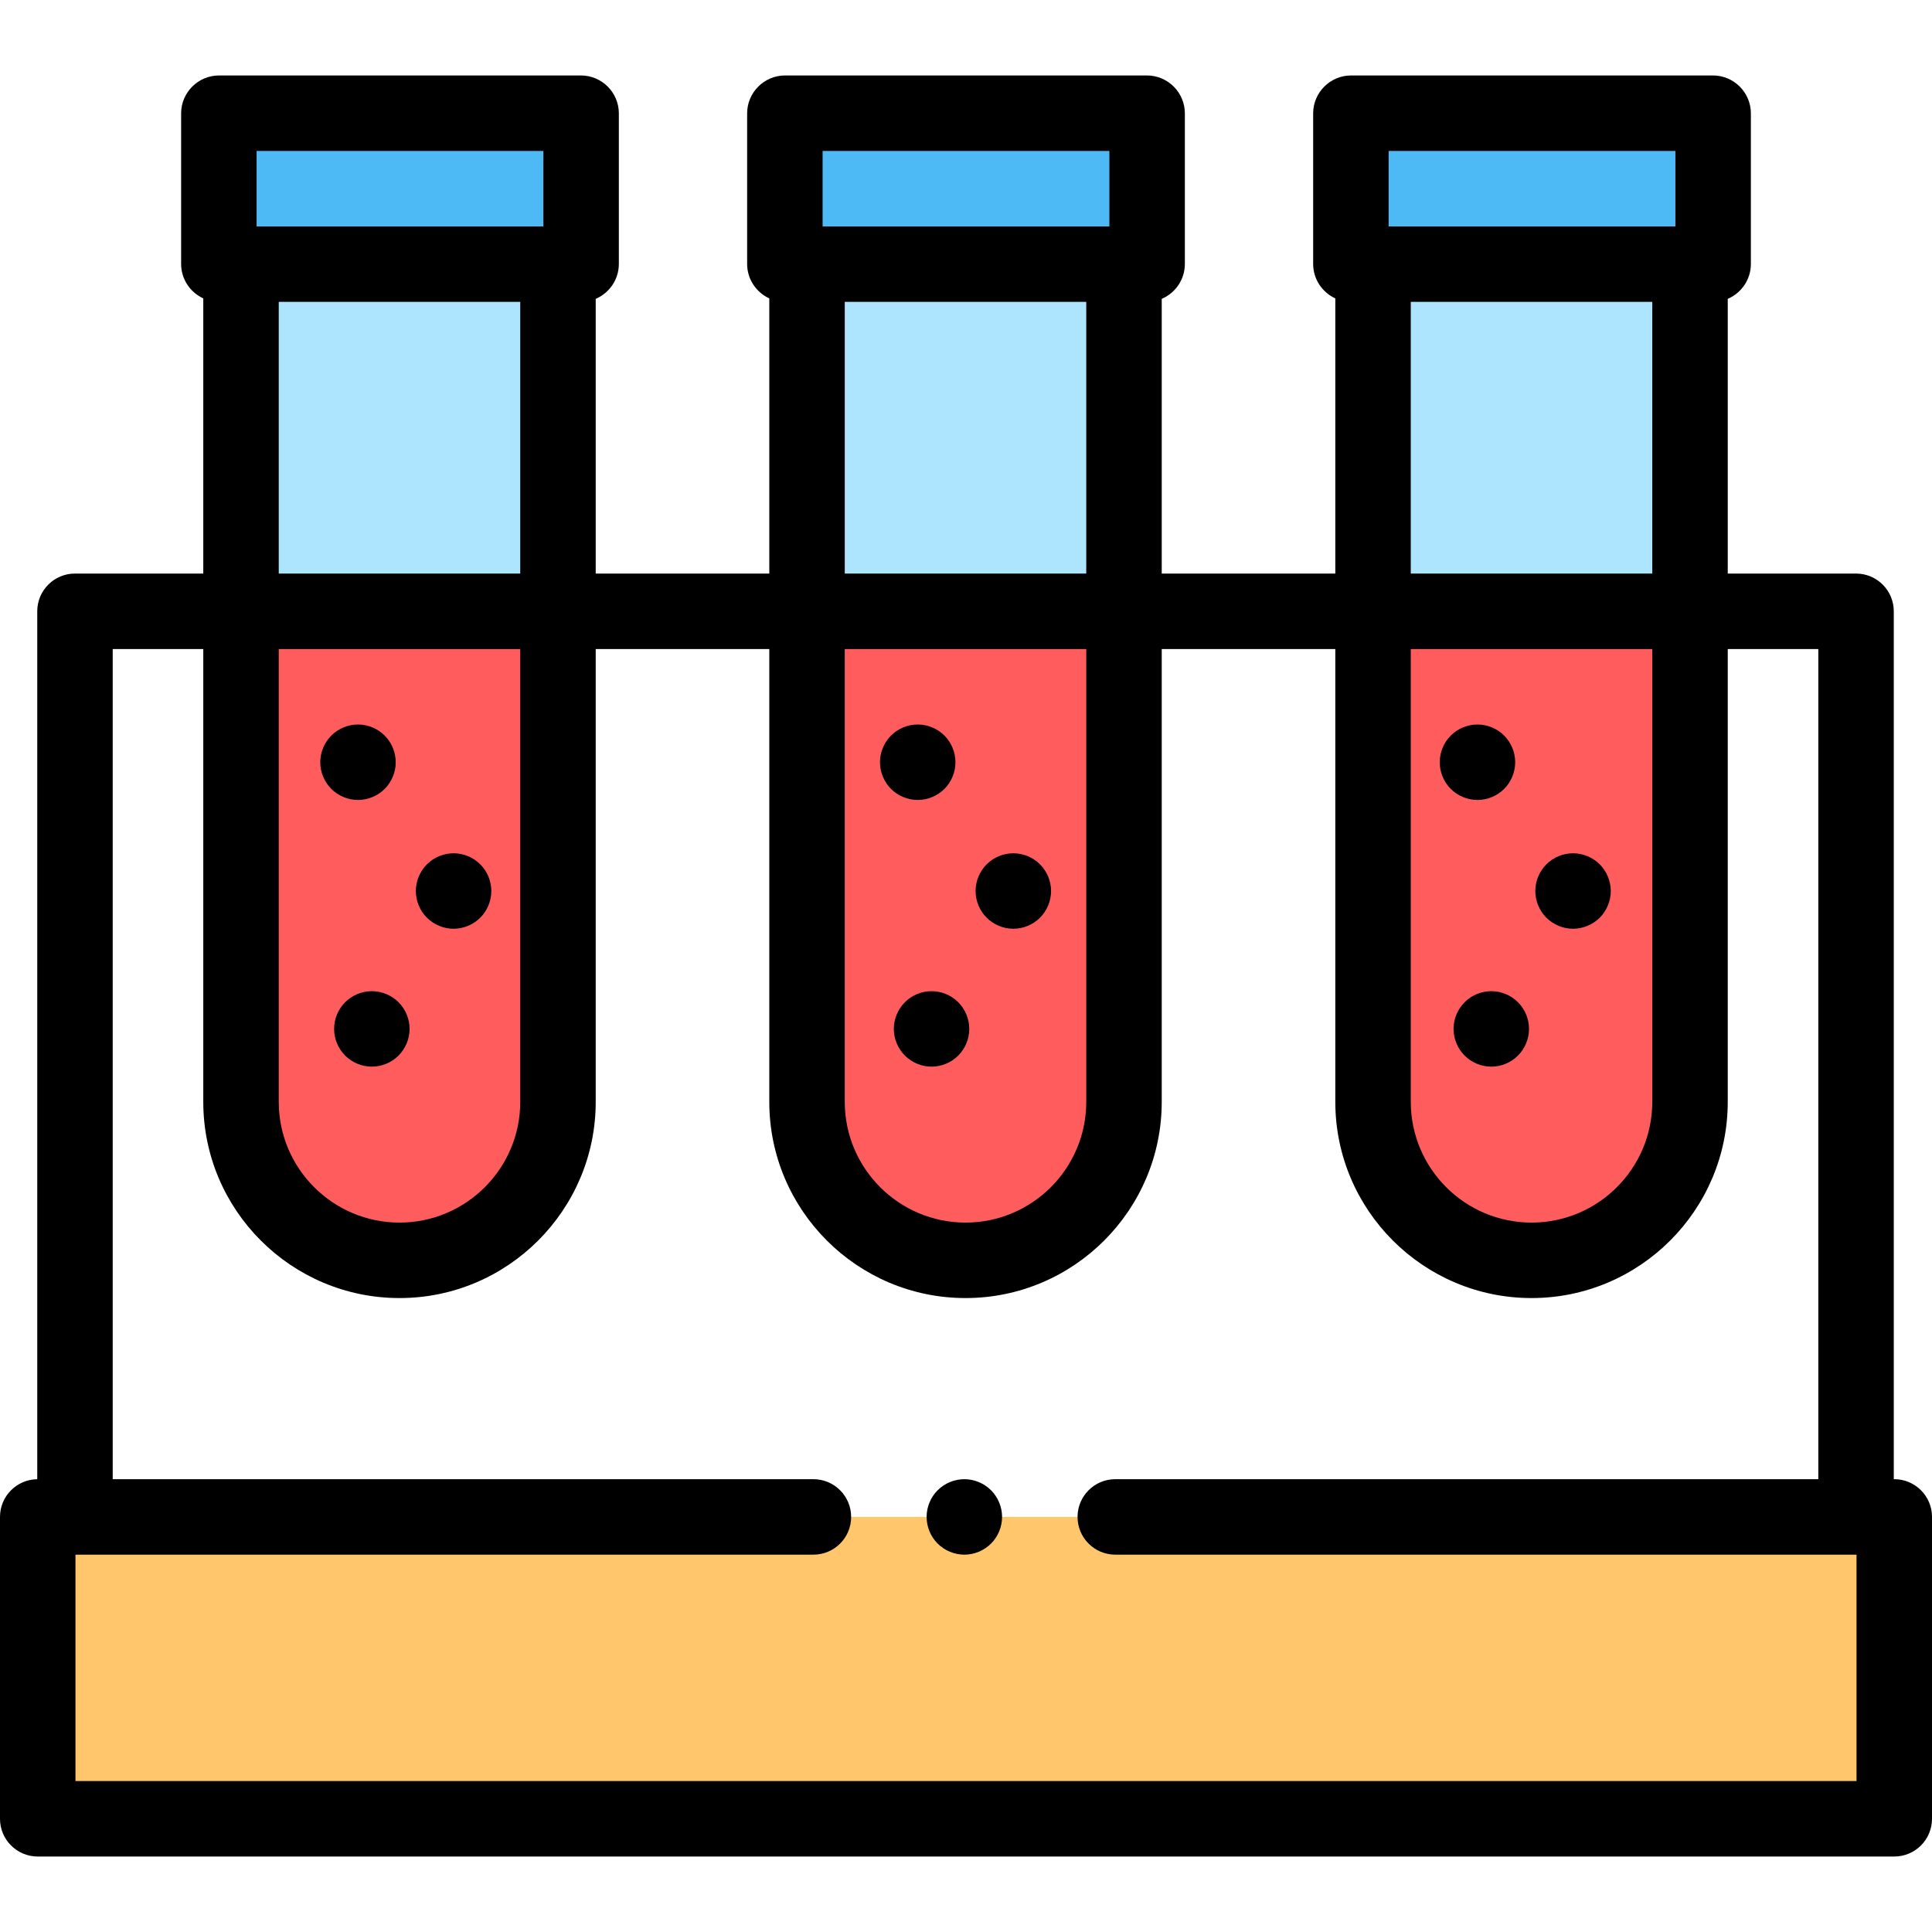 <svg width="100%" height="100%" viewBox="0 -20 512 512" xmlns="http://www.w3.org/2000/svg"><path d="m105.871 314c-23.195 0-42-18.805-42-42v-222h84v222c0 23.195-18.801 42-42 42zm0 0" fill="#ade5ff"/><path d="m63.871 142v130c0 23.195 18.805 42 42 42 23.199 0 42-18.805 42-42v-130zm0 0" fill="#ff5d5d"/><path d="m153.961 50h-95.922c-.02 0-.039-.02-.039-.039v-39.922c0-.02.02-.039.039-.039h95.922c.023 0 .039.02.039.039v39.922c0 .02-.02.039-.039.039zm0 0" fill="#4dbaf6"/><path d="m255.871 314c-23.195 0-42-18.805-42-42v-222h84v222c0 23.195-18.801 42-42 42zm0 0" fill="#ade5ff"/><path d="m213.871 142v130c0 23.195 18.805 42 42 42 23.199 0 42-18.805 42-42v-130zm0 0" fill="#ff5d5d"/><path d="m303.961 50h-95.922c-.02 0-.039-.02-.039-.039v-39.922c0-.02.02-.039.039-.039h95.922c.023 0 .039.02.039.039v39.922c0 .02-.02.039-.039.039zm0 0" fill="#4dbaf6"/><path d="m405.871 314c-23.195 0-42-18.805-42-42v-222h84v222c0 23.195-18.801 42-42 42zm0 0" fill="#ade5ff"/><path d="m363.871 142v130c0 23.195 18.805 42 42 42 23.199 0 42-18.805 42-42v-130zm0 0" fill="#ff5d5d"/><path d="m453.961 50h-95.922c-.02 0-.039-.02-.039-.039v-39.922c0-.02.02-.039.039-.039h95.922c.023 0 .039.02.039.039v39.922c0 .02-.02.039-.039.039zm0 0" fill="#4dbaf6"/><path d="m10 382h492v80h-492zm0 0" fill="#ffc66c"/><path d="m502 372h-.129v-230c0-5.523-4.477-10-10-10h-34v-72.801c3.594-1.531 6.129-5.102 6.129-9.238v-39.922c0-5.523-4.516-10.039-10.039-10.039h-95.922c-5.523 0-10.039 4.516-10.039 10.039v39.922c0 4.035 2.418 7.527 5.871 9.117v72.922h-46v-72.801c3.594-1.531 6.129-5.102 6.129-9.238v-39.922c0-5.523-4.516-10.039-10.039-10.039h-95.922c-5.523 0-10.039 4.516-10.039 10.039v39.922c0 4.035 2.418 7.527 5.871 9.117v72.922h-46v-72.801c3.594-1.531 6.129-5.102 6.129-9.238v-39.922c0-5.523-4.516-10.039-10.039-10.039h-95.922c-5.523 0-10.039 4.516-10.039 10.039v39.922c0 4.035 2.418 7.527 5.871 9.117v72.922h-34c-5.52 0-10 4.477-10 10v230.008c-5.461.066-9.871 4.512-9.871 9.992v80c0 5.523 4.477 10 10 10h492c5.523 0 10-4.477 10-10v-80c0-5.523-4.477-10-10-10zm-134-352h76v20h-76zm5.871 40h64v72h-64zm0 92h64v120c0 17.645-14.352 32-32 32-17.645 0-32-14.355-32-32zm-150 0h64v120c0 17.645-14.352 32-32 32-17.645 0-32-14.355-32-32zm0-20v-72h64v72zm-5.871-112h76v20h-76zm-150 0h76v20h-76zm5.871 40h64v72h-64zm0 92h64v120c0 17.645-14.352 32-32 32-17.645 0-32-14.355-32-32zm418.129 300h-472v-60h195.562c5.523 0 10-4.477 10-10s-4.477-10-10-10h-185.691v-220h24v120c0 28.672 23.328 52 52 52 28.676 0 52-23.328 52-52v-120h46v120c0 28.672 23.328 52 52 52 28.676 0 52-23.328 52-52v-120h46v120c0 28.672 23.328 52 52 52 28.676 0 52-23.328 52-52v-120h24v220h-186.309c-5.523 0-10 4.477-10 10s4.477 10 10 10h196.438zm0 0"/><path d="m255.562 372c-2.641 0-5.211 1.07-7.07 2.93-1.871 1.859-2.93 4.441-2.93 7.07s1.059 5.211 2.93 7.07c1.859 1.859 4.441 2.93 7.07 2.93s5.211-1.07 7.07-2.93c1.859-1.859 2.93-4.441 2.93-7.07s-1.07-5.211-2.93-7.07c-1.859-1.859-4.441-2.93-7.07-2.93zm0 0"/><path d="m91.473 245.602c-1.871 1.859-2.93 4.43-2.93 7.07 0 2.629 1.059 5.207 2.93 7.066 1.859 1.863 4.43 2.934 7.07 2.934 2.629 0 5.211-1.07 7.07-2.934 1.859-1.859 2.93-4.438 2.93-7.066 0-2.641-1.07-5.211-2.93-7.07-1.871-1.871-4.441-2.93-7.07-2.93-2.629 0-5.211 1.059-7.07 2.93zm0 0"/><path d="m120.203 226.129c2.641 0 5.211-1.07 7.07-2.93 1.871-1.859 2.93-4.438 2.93-7.07 0-2.641-1.059-5.207-2.93-7.07-1.859-1.867-4.43-2.93-7.07-2.93-2.629 0-5.211 1.062-7.07 2.93-1.859 1.863-2.93 4.43-2.93 7.07 0 2.633 1.07 5.211 2.93 7.07 1.859 1.859 4.441 2.93 7.07 2.93zm0 0"/><path d="m94.871 192c2.633 0 5.211-1.07 7.07-2.93 1.863-1.859 2.93-4.441 2.93-7.07s-1.066-5.211-2.93-7.07c-1.859-1.859-4.438-2.93-7.07-2.93-2.629 0-5.207 1.07-7.066 2.93-1.863 1.859-2.934 4.441-2.934 7.07s1.07 5.211 2.934 7.07c1.859 1.859 4.438 2.93 7.066 2.93zm0 0"/><path d="m239.805 245.602c-1.863 1.859-2.934 4.438-2.934 7.07 0 2.629 1.07 5.199 2.934 7.066 1.859 1.863 4.438 2.934 7.066 2.934 2.633 0 5.211-1.07 7.07-2.934 1.863-1.859 2.93-4.438 2.93-7.066 0-2.641-1.066-5.211-2.93-7.07-1.859-1.871-4.438-2.93-7.07-2.93-2.629 0-5.207 1.059-7.066 2.93zm0 0"/><path d="m268.543 226.129c2.629 0 5.211-1.07 7.07-2.93s2.93-4.438 2.93-7.07c0-2.641-1.07-5.207-2.93-7.07-1.859-1.867-4.441-2.93-7.07-2.93-2.641 0-5.211 1.062-7.07 2.93-1.871 1.863-2.93 4.43-2.93 7.07 0 2.633 1.059 5.211 2.93 7.07 1.859 1.859 4.43 2.93 7.07 2.93zm0 0"/><path d="m243.203 192c2.641 0 5.211-1.07 7.078-2.93 1.863-1.859 2.922-4.441 2.922-7.07s-1.059-5.211-2.922-7.07c-1.867-1.859-4.438-2.93-7.078-2.93-2.629 0-5.211 1.07-7.07 2.93-1.859 1.859-2.93 4.441-2.93 7.07s1.07 5.211 2.93 7.07c1.859 1.859 4.441 2.93 7.07 2.93zm0 0"/><path d="m388.133 245.602c-1.859 1.859-2.93 4.438-2.93 7.07 0 2.629 1.07 5.199 2.93 7.066 1.859 1.863 4.441 2.934 7.07 2.934 2.641 0 5.211-1.07 7.07-2.934 1.871-1.859 2.93-4.438 2.93-7.066 0-2.641-1.059-5.211-2.93-7.07-1.859-1.871-4.43-2.93-7.07-2.93-2.629 0-5.211 1.059-7.07 2.93zm0 0"/><path d="m416.871 226.129c2.633 0 5.211-1.07 7.07-2.93 1.863-1.859 2.93-4.438 2.93-7.07 0-2.641-1.066-5.207-2.93-7.07-1.859-1.867-4.438-2.93-7.07-2.93-2.629 0-5.207 1.062-7.066 2.93-1.863 1.863-2.934 4.43-2.934 7.07 0 2.633 1.07 5.211 2.934 7.07 1.859 1.859 4.438 2.93 7.066 2.93zm0 0"/><path d="m391.543 192c2.629 0 5.199-1.07 7.07-2.93 1.859-1.859 2.93-4.441 2.93-7.07s-1.07-5.211-2.93-7.07c-1.859-1.859-4.441-2.93-7.07-2.93-2.641 0-5.211 1.07-7.07 2.93-1.871 1.859-2.93 4.441-2.93 7.07s1.059 5.211 2.93 7.07c1.859 1.859 4.441 2.93 7.07 2.93zm0 0"/></svg>